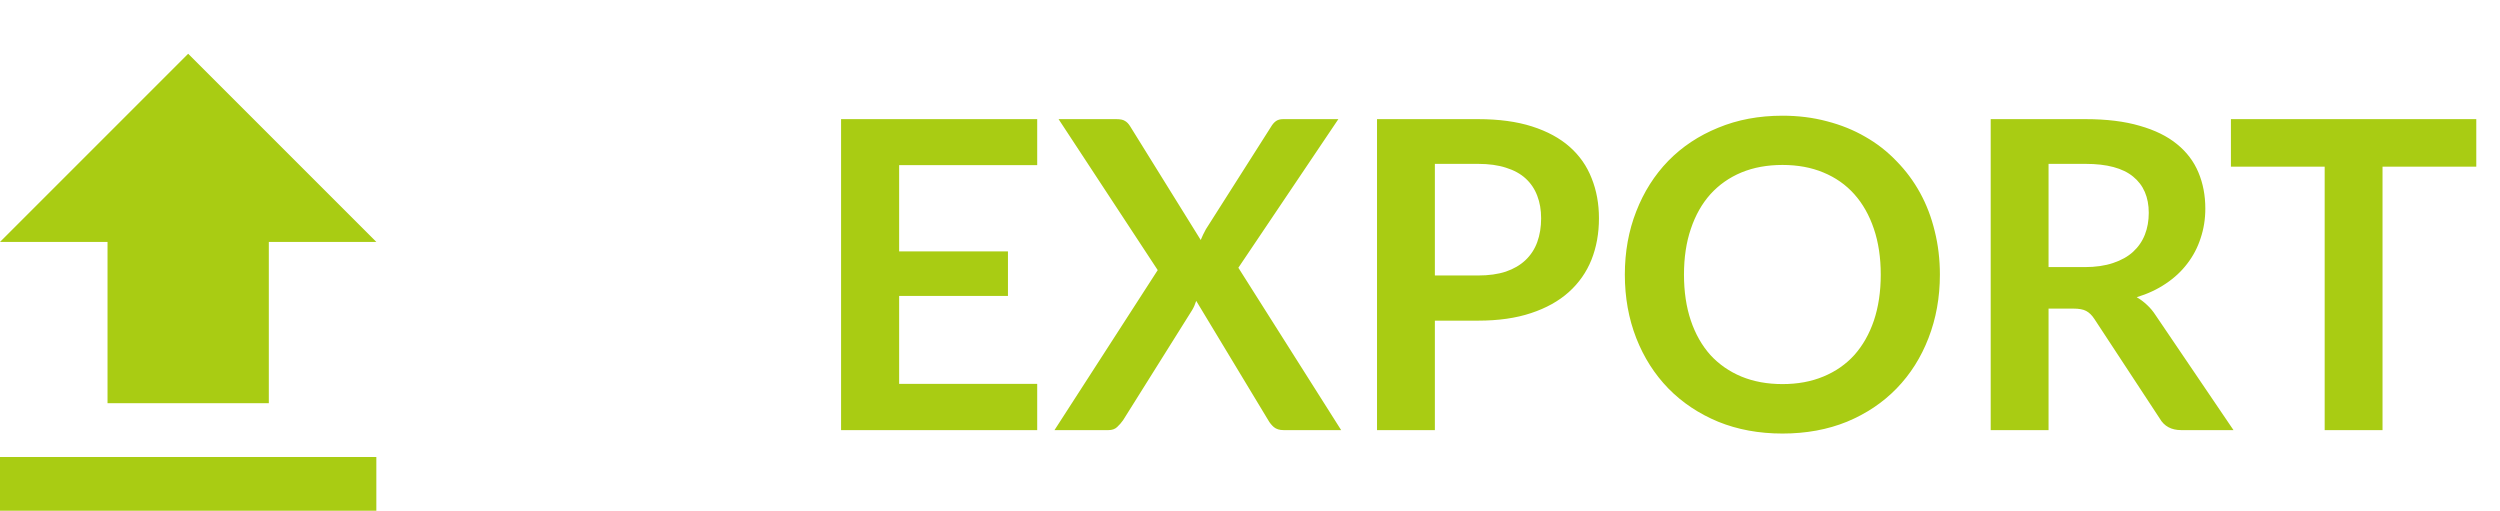<svg width="93" height="19" viewBox="0 0 93 19" fill="none" xmlns="http://www.w3.org/2000/svg">
    <path fill-rule="evenodd" clip-rule="evenodd" d="M14 9H10V15H4V9H0L7 2L14 9ZM0 17V19H14V17H0Z" fill="#A9CC13"/>
    <path d="M33.448 6.144V9.352H37.496V11.008H33.448V14.28H38.584V16H31.288V4.432H38.584V6.144H33.448ZM49.891 16H47.747C47.598 16 47.478 15.963 47.387 15.888C47.302 15.813 47.233 15.728 47.179 15.632L44.499 11.192C44.456 11.325 44.406 11.44 44.347 11.536L41.779 15.632C41.715 15.723 41.641 15.808 41.555 15.888C41.475 15.963 41.368 16 41.235 16H39.227L43.067 10.048L39.379 4.432H41.523C41.672 4.432 41.779 4.453 41.843 4.496C41.913 4.533 41.977 4.597 42.035 4.688L44.667 8.928C44.721 8.795 44.785 8.661 44.859 8.528L47.275 4.728C47.334 4.627 47.398 4.552 47.467 4.504C47.536 4.456 47.624 4.432 47.731 4.432H49.787L46.067 9.96L49.891 16ZM54.986 10.248C55.38 10.248 55.724 10.2 56.017 10.104C56.311 10.003 56.553 9.861 56.745 9.68C56.943 9.493 57.09 9.269 57.185 9.008C57.282 8.741 57.33 8.445 57.33 8.12C57.33 7.811 57.282 7.531 57.185 7.28C57.09 7.029 56.946 6.816 56.754 6.64C56.562 6.464 56.319 6.331 56.026 6.24C55.732 6.144 55.386 6.096 54.986 6.096H53.377V10.248H54.986ZM54.986 4.432C55.759 4.432 56.428 4.523 56.993 4.704C57.559 4.885 58.026 5.139 58.394 5.464C58.761 5.789 59.033 6.179 59.209 6.632C59.391 7.085 59.481 7.581 59.481 8.12C59.481 8.68 59.388 9.195 59.202 9.664C59.015 10.128 58.735 10.528 58.361 10.864C57.988 11.2 57.519 11.461 56.953 11.648C56.394 11.835 55.737 11.928 54.986 11.928H53.377V16H51.225V4.432H54.986ZM72.164 10.216C72.164 11.064 72.022 11.851 71.74 12.576C71.462 13.296 71.068 13.92 70.556 14.448C70.044 14.976 69.428 15.389 68.708 15.688C67.988 15.981 67.188 16.128 66.308 16.128C65.433 16.128 64.636 15.981 63.916 15.688C63.196 15.389 62.577 14.976 62.06 14.448C61.548 13.92 61.15 13.296 60.868 12.576C60.585 11.851 60.444 11.064 60.444 10.216C60.444 9.368 60.585 8.584 60.868 7.864C61.15 7.139 61.548 6.512 62.06 5.984C62.577 5.456 63.196 5.045 63.916 4.752C64.636 4.453 65.433 4.304 66.308 4.304C66.894 4.304 67.446 4.373 67.964 4.512C68.481 4.645 68.956 4.837 69.388 5.088C69.82 5.333 70.206 5.635 70.548 5.992C70.894 6.344 71.188 6.739 71.428 7.176C71.668 7.613 71.849 8.088 71.972 8.6C72.1 9.112 72.164 9.651 72.164 10.216ZM69.964 10.216C69.964 9.581 69.878 9.013 69.708 8.512C69.537 8.005 69.294 7.576 68.98 7.224C68.665 6.872 68.281 6.603 67.828 6.416C67.38 6.229 66.873 6.136 66.308 6.136C65.742 6.136 65.233 6.229 64.78 6.416C64.332 6.603 63.948 6.872 63.628 7.224C63.313 7.576 63.07 8.005 62.9 8.512C62.729 9.013 62.644 9.581 62.644 10.216C62.644 10.851 62.729 11.421 62.9 11.928C63.07 12.429 63.313 12.856 63.628 13.208C63.948 13.555 64.332 13.821 64.78 14.008C65.233 14.195 65.742 14.288 66.308 14.288C66.873 14.288 67.38 14.195 67.828 14.008C68.281 13.821 68.665 13.555 68.98 13.208C69.294 12.856 69.537 12.429 69.708 11.928C69.878 11.421 69.964 10.851 69.964 10.216ZM77.55 9.936C77.955 9.936 78.307 9.885 78.606 9.784C78.91 9.683 79.158 9.544 79.35 9.368C79.547 9.187 79.694 8.973 79.79 8.728C79.886 8.483 79.934 8.213 79.934 7.92C79.934 7.333 79.739 6.883 79.35 6.568C78.966 6.253 78.376 6.096 77.582 6.096H76.206V9.936H77.55ZM83.086 16H81.142C80.774 16 80.507 15.856 80.342 15.568L77.91 11.864C77.819 11.725 77.718 11.627 77.606 11.568C77.499 11.509 77.339 11.48 77.126 11.48H76.206V16H74.054V4.432H77.582C78.366 4.432 79.038 4.515 79.598 4.68C80.163 4.84 80.624 5.067 80.982 5.36C81.344 5.653 81.611 6.005 81.782 6.416C81.952 6.821 82.038 7.269 82.038 7.76C82.038 8.149 81.979 8.517 81.862 8.864C81.75 9.211 81.584 9.525 81.366 9.808C81.152 10.091 80.886 10.339 80.566 10.552C80.251 10.765 79.891 10.933 79.486 11.056C79.624 11.136 79.752 11.232 79.87 11.344C79.987 11.451 80.094 11.579 80.19 11.728L83.086 16ZM92.118 6.2H88.63V16H86.478V6.2H82.99V4.432H92.118V6.2Z" fill="#A9CC13"/>
</svg>
